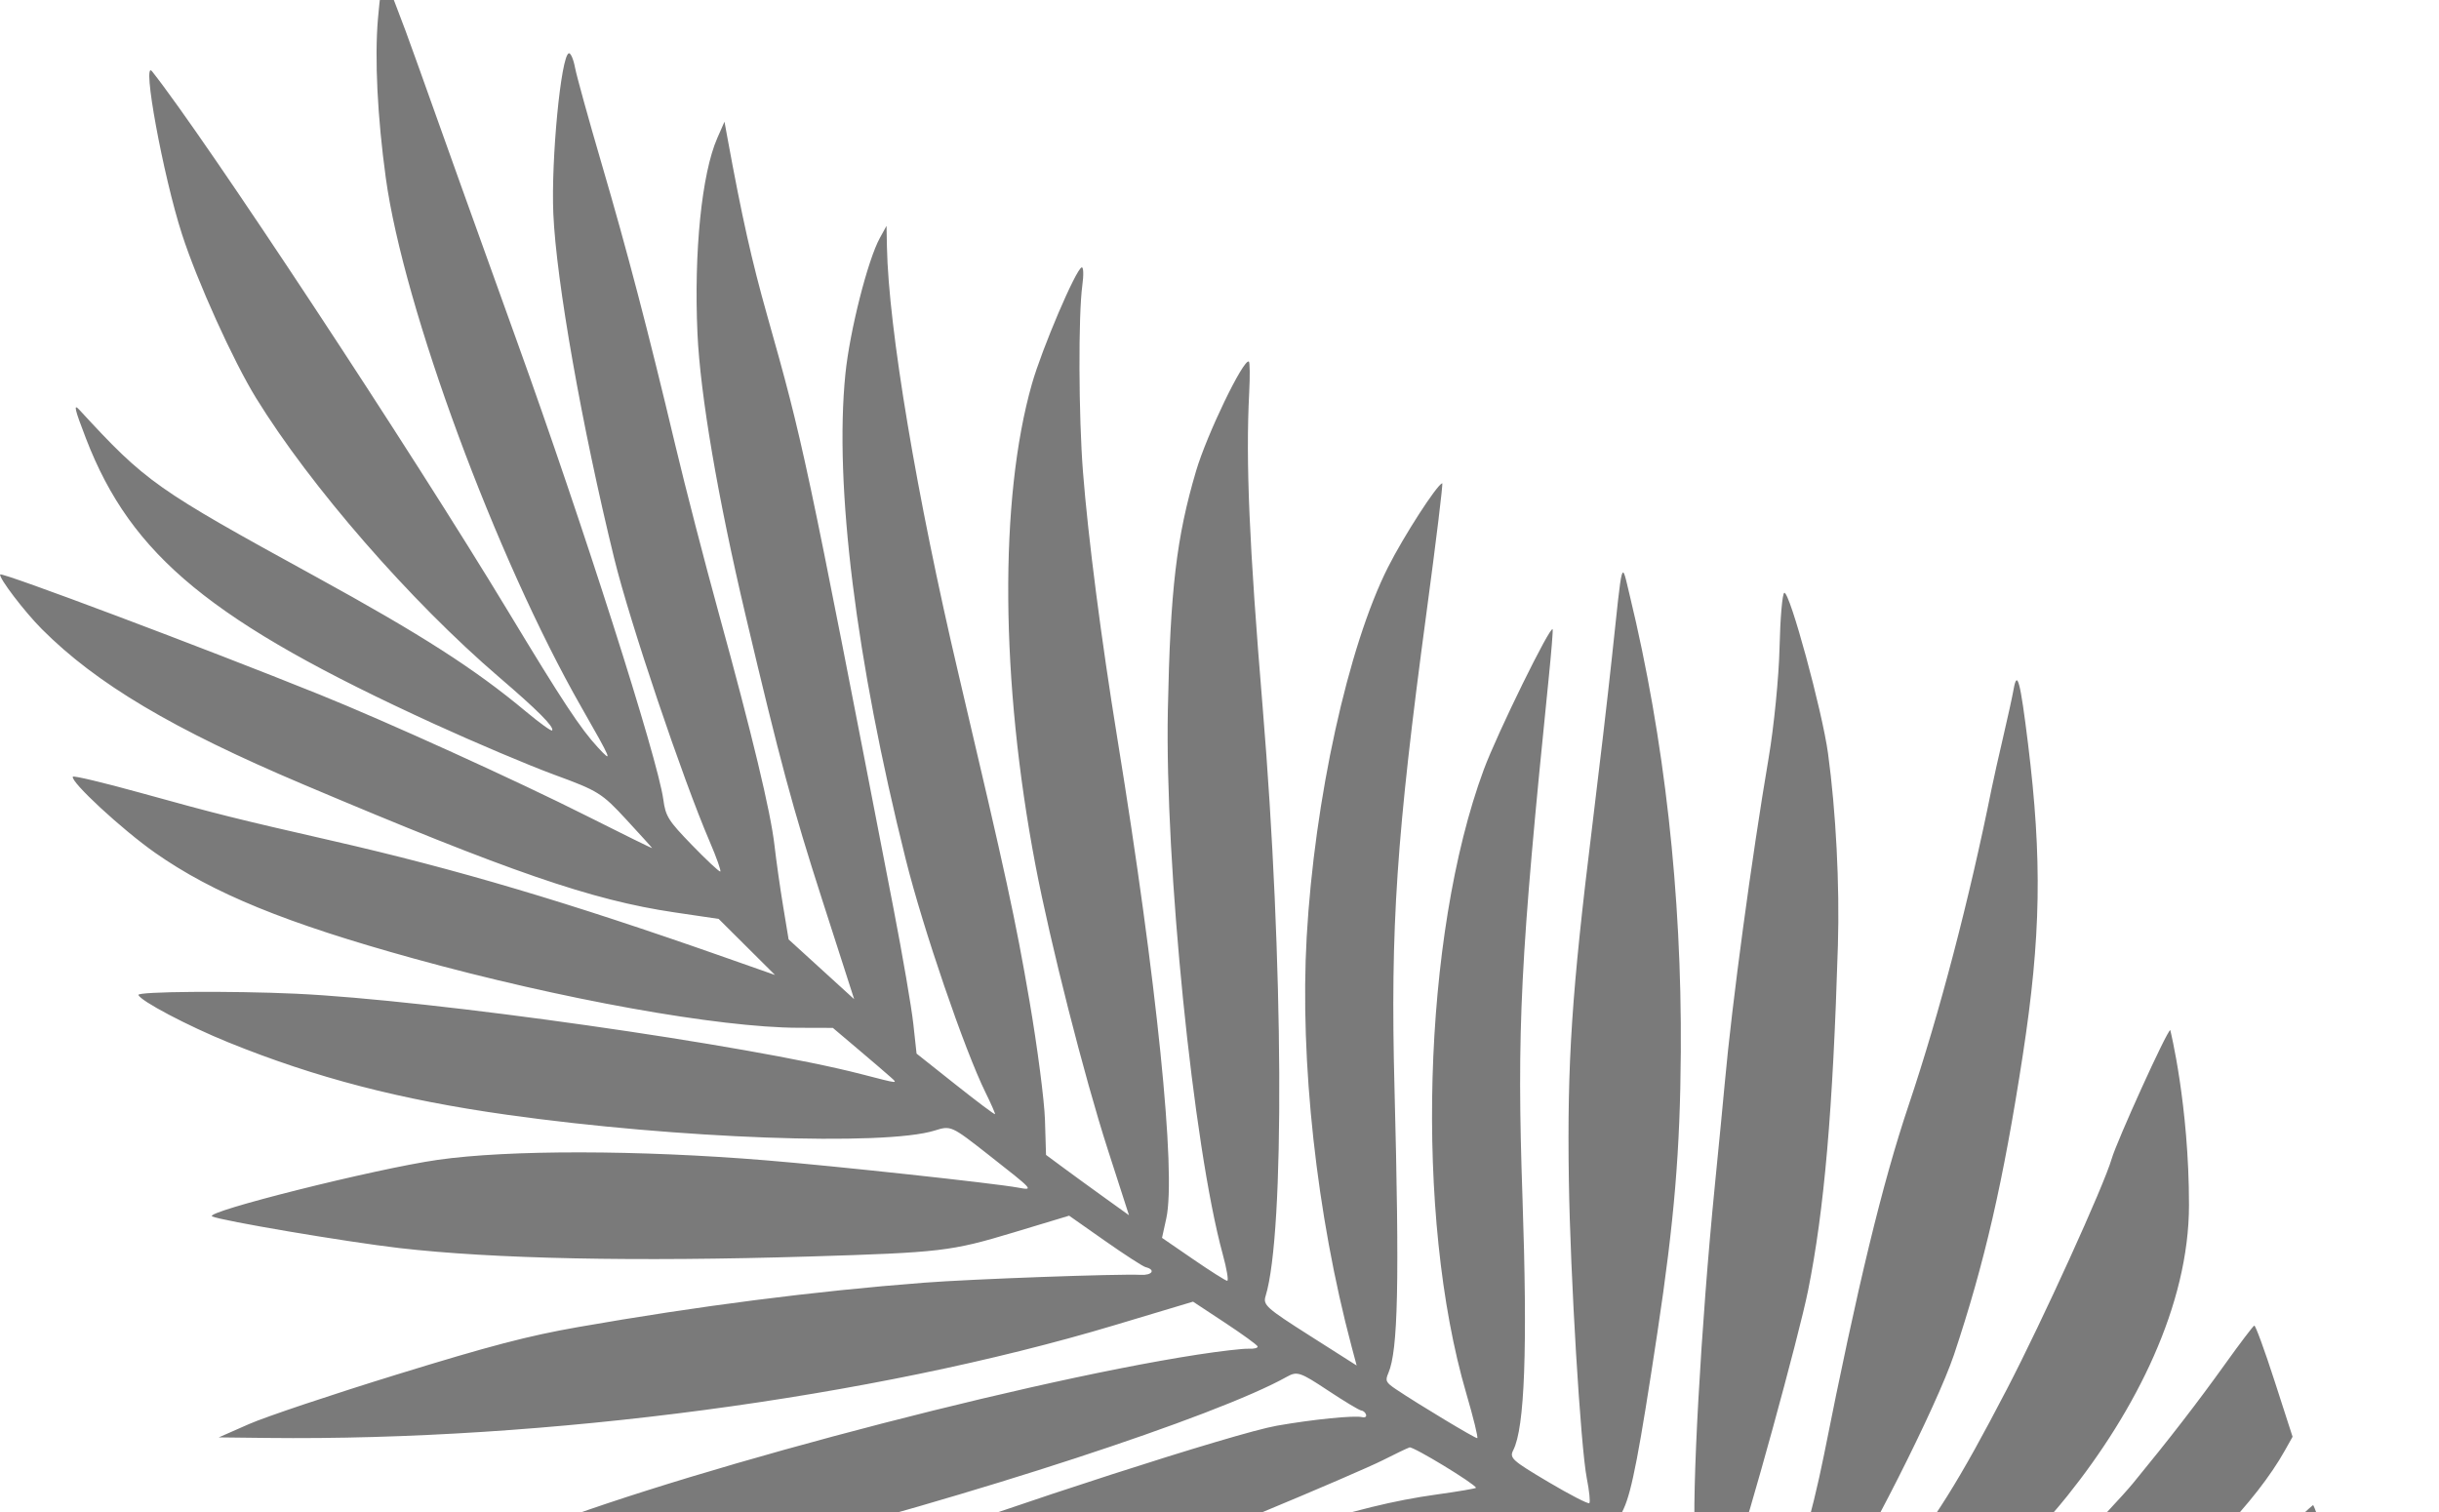 <svg width="658" height="408" viewBox="0 0 658 408" fill="none" xmlns="http://www.w3.org/2000/svg">
<path fill-rule="evenodd" clip-rule="evenodd" d="M112.887 17.921C117.717 31.547 129.701 64.985 139.52 92.23C157.282 141.51 177.461 204.709 178.95 215.713C179.564 220.257 180.296 221.421 186.683 228.009C190.564 232.011 193.995 235.224 194.309 235.151C194.621 235.078 193.345 231.451 191.472 227.094C184.138 210.037 169.909 167.839 165.716 150.714C156.995 115.096 150.059 75.818 149.278 57.644C148.649 42.98 151.343 15.064 153.453 14.382C153.944 14.223 154.697 15.946 155.125 18.208C155.554 20.471 158.78 32.134 162.294 44.126C169.252 67.866 174.871 89.337 182.241 120.345C184.856 131.346 190.108 151.655 193.911 165.474C202.903 198.148 207.925 219.071 208.95 228.144C209.405 232.159 210.446 239.5 211.265 244.457L212.753 253.47L221.596 261.531L230.438 269.593L221.775 242.665C213.816 217.926 210.469 205.49 201.15 166.047C193.651 134.312 188.903 106.482 188.161 89.909C187.174 67.92 189.323 46.791 193.517 37.243L195.454 32.833L196.259 37.23C200.163 58.538 202.809 70.377 206.94 85.008C216.757 119.789 217.196 121.853 241.055 245.134C243.505 257.79 245.906 271.775 246.392 276.211L247.274 284.276L257.79 292.622C263.573 297.212 268.369 300.813 268.444 300.622C268.522 300.431 267.361 297.79 265.864 294.752C260.197 283.246 249.044 250.638 244.348 231.846C230.905 178.054 225.045 130.911 228.073 100.909C229.244 89.319 234.117 70.099 237.389 64.171L239.171 60.941L239.279 66.57C239.699 88.504 247.293 133.842 258.584 181.842C271.561 237.006 273.94 247.967 277.729 270.022C279.871 282.49 281.753 296.946 281.912 302.149L282.199 311.608L286.849 315.048C289.407 316.941 294.441 320.602 298.038 323.186L304.578 327.884L298.849 310.118C292.494 290.408 283.343 254.411 279.335 233.352C269.905 183.803 269.548 134.647 278.396 103.588C281.113 94.046 290.247 72.653 291.819 72.146C292.307 71.988 292.386 74.169 291.995 76.99C290.893 84.941 290.988 112.234 292.169 127.335C293.561 145.111 297.1 172.544 301.47 199.425C312.095 264.772 317.354 316.366 314.649 328.72L313.494 333.995L321.899 339.767C326.522 342.942 330.651 345.557 331.077 345.579C331.5 345.6 330.959 342.37 329.871 338.4C321.912 309.352 314.225 233.097 315.067 191.54C315.725 159.021 317.38 145.015 322.685 127.059C325.58 117.26 335.446 96.793 336.914 97.543C337.196 97.688 337.239 101.483 337.009 105.978C336.053 124.674 337.006 146.901 340.647 190.846C346.294 259.016 346.659 332.729 341.433 349.702C340.696 352.099 341.603 352.913 353.317 360.365L366 368.432L364.634 363.305C355.204 327.923 350.632 286.216 352.521 252.804C354.621 215.646 363.699 174.367 374.456 153.056C378.706 144.636 387.598 130.858 389.092 130.375C389.352 130.291 387.444 145.969 384.854 165.216C376.726 225.61 375.079 250.041 376.207 293.457C377.574 346.096 377.18 364.407 374.55 370.485C373.658 372.544 373.876 373.005 376.601 374.836C382.634 378.891 397.996 388.136 398.532 388.035C398.834 387.978 397.505 382.549 395.578 375.97C381.602 328.255 383.723 252.493 400.29 207.674C403.896 197.917 418.409 168.361 418.879 169.816C418.992 170.166 418.513 176.073 417.816 182.945C410.117 258.732 409.173 277.468 410.743 323.272C412.133 363.834 411.347 385.23 408.247 391.288C407.176 393.38 407.899 394.037 417.665 399.833C423.483 403.287 428.483 405.867 428.776 405.567C429.069 405.267 428.764 402.271 428.099 398.91C426.423 390.44 423.64 344.253 423.249 318.43C422.77 286.613 424.012 267.825 429.585 222.661C431.395 207.989 433.745 187.845 434.808 177.897C437.828 149.612 437.384 151.19 439.664 160.611C449.047 199.379 453.726 241.146 453.456 283.751C453.288 310.346 451.71 329.27 447.126 359.617C442.265 391.795 440.247 402.336 438.032 407.102L436.421 410.568L446.325 416.222C451.773 419.33 456.584 421.76 457.018 421.62C457.451 421.48 457.592 418.861 457.329 415.803C456.314 403.965 458.888 357.535 462.655 319.673C463.742 308.757 464.948 296.317 465.334 292.03C467.242 270.897 472.553 231.549 477.154 204.469C478.585 196.048 479.906 182.656 480.09 174.71C480.272 166.764 480.849 160.123 481.369 159.952C482.808 159.48 491.605 191.781 493.171 203.288C495.31 219.006 496.326 238.794 495.832 255.123C494.488 299.57 492.166 326.427 487.78 348.232C485.283 360.65 471.417 411.083 467.932 420.42L465.711 426.373L472.97 430.144C476.962 432.218 480.477 433.816 480.78 433.694C481.083 433.573 482.015 430.784 482.852 427.495C483.688 424.207 485.476 418.178 486.823 414.1C488.17 410.021 490.53 400.352 492.069 392.614C501.211 346.627 507.817 319.338 514.943 298.128C523.239 273.432 531.283 242.733 537.305 212.783C537.801 210.316 539.19 204.104 540.393 198.978C541.596 193.851 542.88 187.989 543.244 185.951C544.204 180.572 545.038 183.736 547.131 200.719C550.975 231.919 550.623 252.771 545.712 284.697C540.473 318.76 535.413 340.796 527.152 365.521C522.557 379.269 502.505 418.893 494.122 430.789L489.162 437.826L493.276 439.503C498.045 441.446 498.793 441.348 499.876 438.639C500.315 437.543 504.834 431.462 509.92 425.127C521.976 410.11 528.427 399.808 541.438 374.794C550.995 356.417 567.565 319.982 569.698 312.651C571.075 307.917 584.508 278.245 585.5 277.925C585.5 277.925 590.552 298.128 590.552 325.134C590.551 352.141 576.211 380.547 557.715 403.638C546.463 417.686 529.942 432.896 516.739 441.362C513.141 443.67 510.438 445.848 510.733 446.203C511.029 446.558 515.284 448.494 520.192 450.505C527.98 453.697 529.217 453.9 529.935 452.107C531.504 448.185 546.729 430.183 558.619 418.195C565.192 411.566 572.787 403.445 575.496 400.147C585.204 388.326 592.943 378.308 600.204 368.164C604.263 362.493 607.846 357.769 608.167 357.665C608.486 357.562 610.942 364.268 613.623 372.567L618.497 387.657L616.466 391.285C608.668 405.218 592.209 422.245 571.953 437.335C562.08 444.689 543.591 456.527 540.334 457.579C539.625 457.808 546.887 460.889 553.239 463.052L557.879 464.634L565.368 457.058C569.487 452.891 579.712 444.065 588.09 437.444C596.469 430.823 607.89 421.091 613.471 415.818C619.051 410.545 623.797 406.172 624.015 406.102C624.233 406.031 626.183 411.456 628.347 418.155L632.282 430.339L627.552 434.671C614.941 446.225 592.805 459.453 577.302 464.699C571.964 466.506 567.626 468.079 567.66 468.195C567.694 468.312 571.493 469.603 576.101 471.067L584.478 473.724L592.137 468.276C601.239 461.801 609.048 457.896 625.506 451.588L637.72 446.908L640.763 457.363L643.806 467.818L629.535 472.308C620.552 475.135 612.53 477.004 607.883 477.355C603.822 477.66 600.414 478.08 600.307 478.287C600.061 478.768 628.253 486.419 641.755 489.535L652.09 491.921L654.798 500.174L657.505 508.428L647.891 506.605C626.283 502.506 603.112 496.827 587.882 491.896C582.377 490.114 578.759 489.536 578.061 490.331C577.454 491.021 575.061 494.643 572.745 498.379C566.908 507.792 560.415 515.02 545.765 528.414C530.934 541.975 515.522 553.266 504.333 558.77C495.364 563.18 477.05 571.086 476.45 570.806C476.236 570.706 481.323 565.364 487.753 558.933C494.184 552.503 506.158 539.634 514.363 530.336C529.679 512.977 544.014 498.594 555.674 488.884L562.294 483.371L557.776 481.777C552.556 479.936 551.387 480.115 550.262 482.928C547.897 488.842 538.254 498.931 523.273 511.163C502.506 528.122 497.405 531.133 467.998 543.787C448.946 551.985 430.984 561.073 426.257 564.905C422.493 567.957 424.82 564.543 432.341 555.975C445.233 541.29 449.63 537.553 494.088 503.499C502.064 497.389 514.625 488.598 522.003 483.959C529.38 479.321 535.611 475.147 535.85 474.68C536.088 474.214 534.528 473.265 532.384 472.57C530.239 471.875 526.268 470.319 523.559 469.111C520.85 467.904 518.279 467.031 517.848 467.17C517.416 467.31 515.377 469.724 513.317 472.535C496.766 495.122 460.429 523.61 426.858 540.315C414.656 546.388 392.847 553.412 382.028 554.753C368.605 556.419 368.471 555.695 381.029 549.344C401.23 539.129 419.07 526.802 450.31 501.473C460.558 493.165 482.277 477.177 497.614 466.654L505.03 461.565L498.389 458.105C494.737 456.201 491.403 454.755 490.979 454.892C490.556 455.029 487.798 458.014 484.849 461.526C465.576 484.48 421.462 511.142 374.357 528.305C350.894 536.854 336.609 538.717 314.483 536.112C305.202 535.019 303.491 533.739 310.644 533.24C313.305 533.054 322.85 530.56 331.852 527.698C346.163 523.149 350.271 521.361 364.525 513.484C373.491 508.528 387.161 500.556 394.901 495.768C419.232 480.717 469.278 453.752 478.273 450.846C480.635 450.083 480.352 449.783 474.403 446.738L467.984 443.454L438.736 458.842C422.649 467.305 405.914 476.145 401.546 478.484C381.524 489.211 351.015 502.871 325.753 512.421C310.173 518.31 293.1 522.297 279.995 523.107C271.91 523.605 255.505 522.055 255.08 520.751C254.961 520.39 259.306 518.836 264.735 517.297C276.526 513.955 293.881 506.445 305.349 499.722C316.952 492.918 344.477 479.418 365.663 470.14C378.954 464.319 393.105 459.215 421.037 450.162L458.558 438.004L450.518 433.243L442.479 428.48L436.859 430.951C415.873 440.175 399.49 447.718 384.845 454.898C315.304 488.991 245.121 512.271 211.878 512.272C207.874 512.272 204.483 511.912 204.341 511.471C204.199 511.03 206.546 509.78 209.557 508.691C221.257 504.46 248.84 491.361 283.055 473.787C327.849 450.779 355.542 438.765 380.035 431.715C396.381 427.01 426.121 421.086 429.375 421.886C432.921 422.757 428.347 419.636 415.786 412.61L410.811 409.828L405.466 413.849C401.409 416.9 395.172 419.76 379.601 425.705C368.315 430.015 353.065 436.002 345.711 439.01C308.875 454.075 251.066 471.84 228.124 475.144C217.565 476.665 197.033 477.892 195.252 477.109C193.687 476.419 247.269 452.656 287.203 436.329C340.822 414.408 365.296 406.333 387.438 403.258C393.414 402.428 398.257 401.602 398.199 401.424C397.838 400.305 381.228 390.216 380.269 390.534C379.619 390.749 376.386 392.296 373.085 393.973C369.784 395.651 354.837 402.099 339.869 408.305C315.617 418.359 307.526 421.175 265.548 434.179C216.663 449.321 207.479 451.668 175.188 457.265C146.121 462.304 146.731 462.282 155.041 457.979C158.882 455.991 167.595 451.184 174.403 447.297C190.716 437.982 208.628 430.061 239.014 418.728C271.932 406.448 333.227 386.656 344.465 384.679C354.166 382.97 365.377 381.847 367.501 382.368C368.249 382.552 368.714 382.241 368.531 381.675C368.348 381.11 367.767 380.612 367.238 380.568C366.711 380.525 362.652 378.085 358.219 375.145C350.78 370.211 349.933 369.928 347.194 371.463C328.176 382.13 261.953 403.787 203.42 418.485C175.173 425.577 86.341 443.581 87.301 442.018C88.874 439.459 119.72 423.176 138.139 415.184C173.217 399.962 272.331 373.337 323.129 365.491C329.23 364.55 335.419 363.836 336.882 363.907C338.347 363.978 339.425 363.695 339.279 363.277C339.134 362.859 335.155 359.973 330.438 356.862L321.861 351.205L300.696 357.552C235.42 377.128 147.3 388.844 71.877 387.976L59.02 387.828L67.177 384.237C71.663 382.263 89.63 376.24 107.104 370.853C132.151 363.131 142.489 360.426 155.957 358.064C188.425 352.374 219.552 348.382 249.323 346.089C262.13 345.103 301.893 343.665 307.738 343.976C310.859 344.143 311.855 342.583 309.064 341.897C308.346 341.72 303.409 338.524 298.096 334.794L288.434 328.011L273.261 332.59C256.618 337.61 253.777 337.944 218.51 339.02C171.33 340.458 133.032 339.672 107.732 336.745C93.574 335.108 59.548 329.35 57.228 328.199C54.816 327.003 101.389 315.33 118.084 312.947C137.276 310.207 172.307 310.257 206.636 313.072C225.227 314.597 268.039 319.231 274.611 320.428C278.977 321.224 279.008 321.261 266.717 311.612C256.655 303.715 256.543 303.664 252.199 305.027C238.628 309.285 182.729 307.233 136.876 300.793C107.979 296.734 85.178 290.808 61.535 281.215C50.655 276.799 37.864 270.05 37.348 268.45C37.046 267.516 62.357 267.315 79.742 268.114C116.351 269.796 202.014 281.974 232.308 289.804C242.655 292.478 242.279 292.439 240.285 290.638C239.308 289.756 235.399 286.402 231.598 283.186L224.688 277.339L215.413 277.311C193.812 277.248 151.412 269.618 111.725 258.652C77.141 249.096 57.46 241.052 41.855 230.098C32.923 223.83 18.963 210.917 19.654 209.567C19.828 209.228 28.009 211.177 37.836 213.899C58.926 219.739 63.277 220.826 89.566 226.836C123.419 234.574 153.24 243.43 195.637 258.336L209.085 263.064L201.485 255.499L193.884 247.934L181.89 246.161C159.633 242.872 137.583 235.266 81.743 211.616C46.584 196.725 26.017 184.503 11.31 169.763C6.609 165.05 -0.389 155.868 0.057 154.997C0.424 154.281 54.856 174.752 86.286 187.428C104.327 194.705 139.485 210.682 158.281 220.147C168.033 225.058 175.976 228.965 175.933 228.831C175.89 228.696 172.742 225.218 168.939 221.1C162.385 214.005 161.373 213.374 149.623 209.066C142.803 206.566 128.132 200.357 117.021 195.27C57.136 167.848 35.42 150.037 23.197 118.319C20.103 110.29 19.756 108.778 21.421 110.583C39.469 130.16 41.779 131.791 85.144 155.58C113.695 171.242 128.131 180.502 141.842 191.952C145.6 195.091 148.81 197.396 148.974 197.075C149.485 196.078 145.032 191.613 134.677 182.737C110.735 162.215 83.758 131.231 69.092 107.41C62.894 97.342 53.208 75.931 49.104 63.221C43.995 47.403 38.163 15.644 41.031 19.258C55.344 37.301 110.852 121.501 137.212 165.159C151.693 189.142 156.595 196.574 161.266 201.632C165.481 206.194 165.09 205.236 156.842 190.801C133.832 150.525 108.896 83.044 104.085 48.03C101.827 31.598 101.047 15.83 101.96 5.104C102.451 -0.659 103.135 -5.707 103.48 -6.113C103.826 -6.519 108.059 4.296 112.887 17.921Z" fill="#595959" fill-opacity="0.8"/>
</svg>
